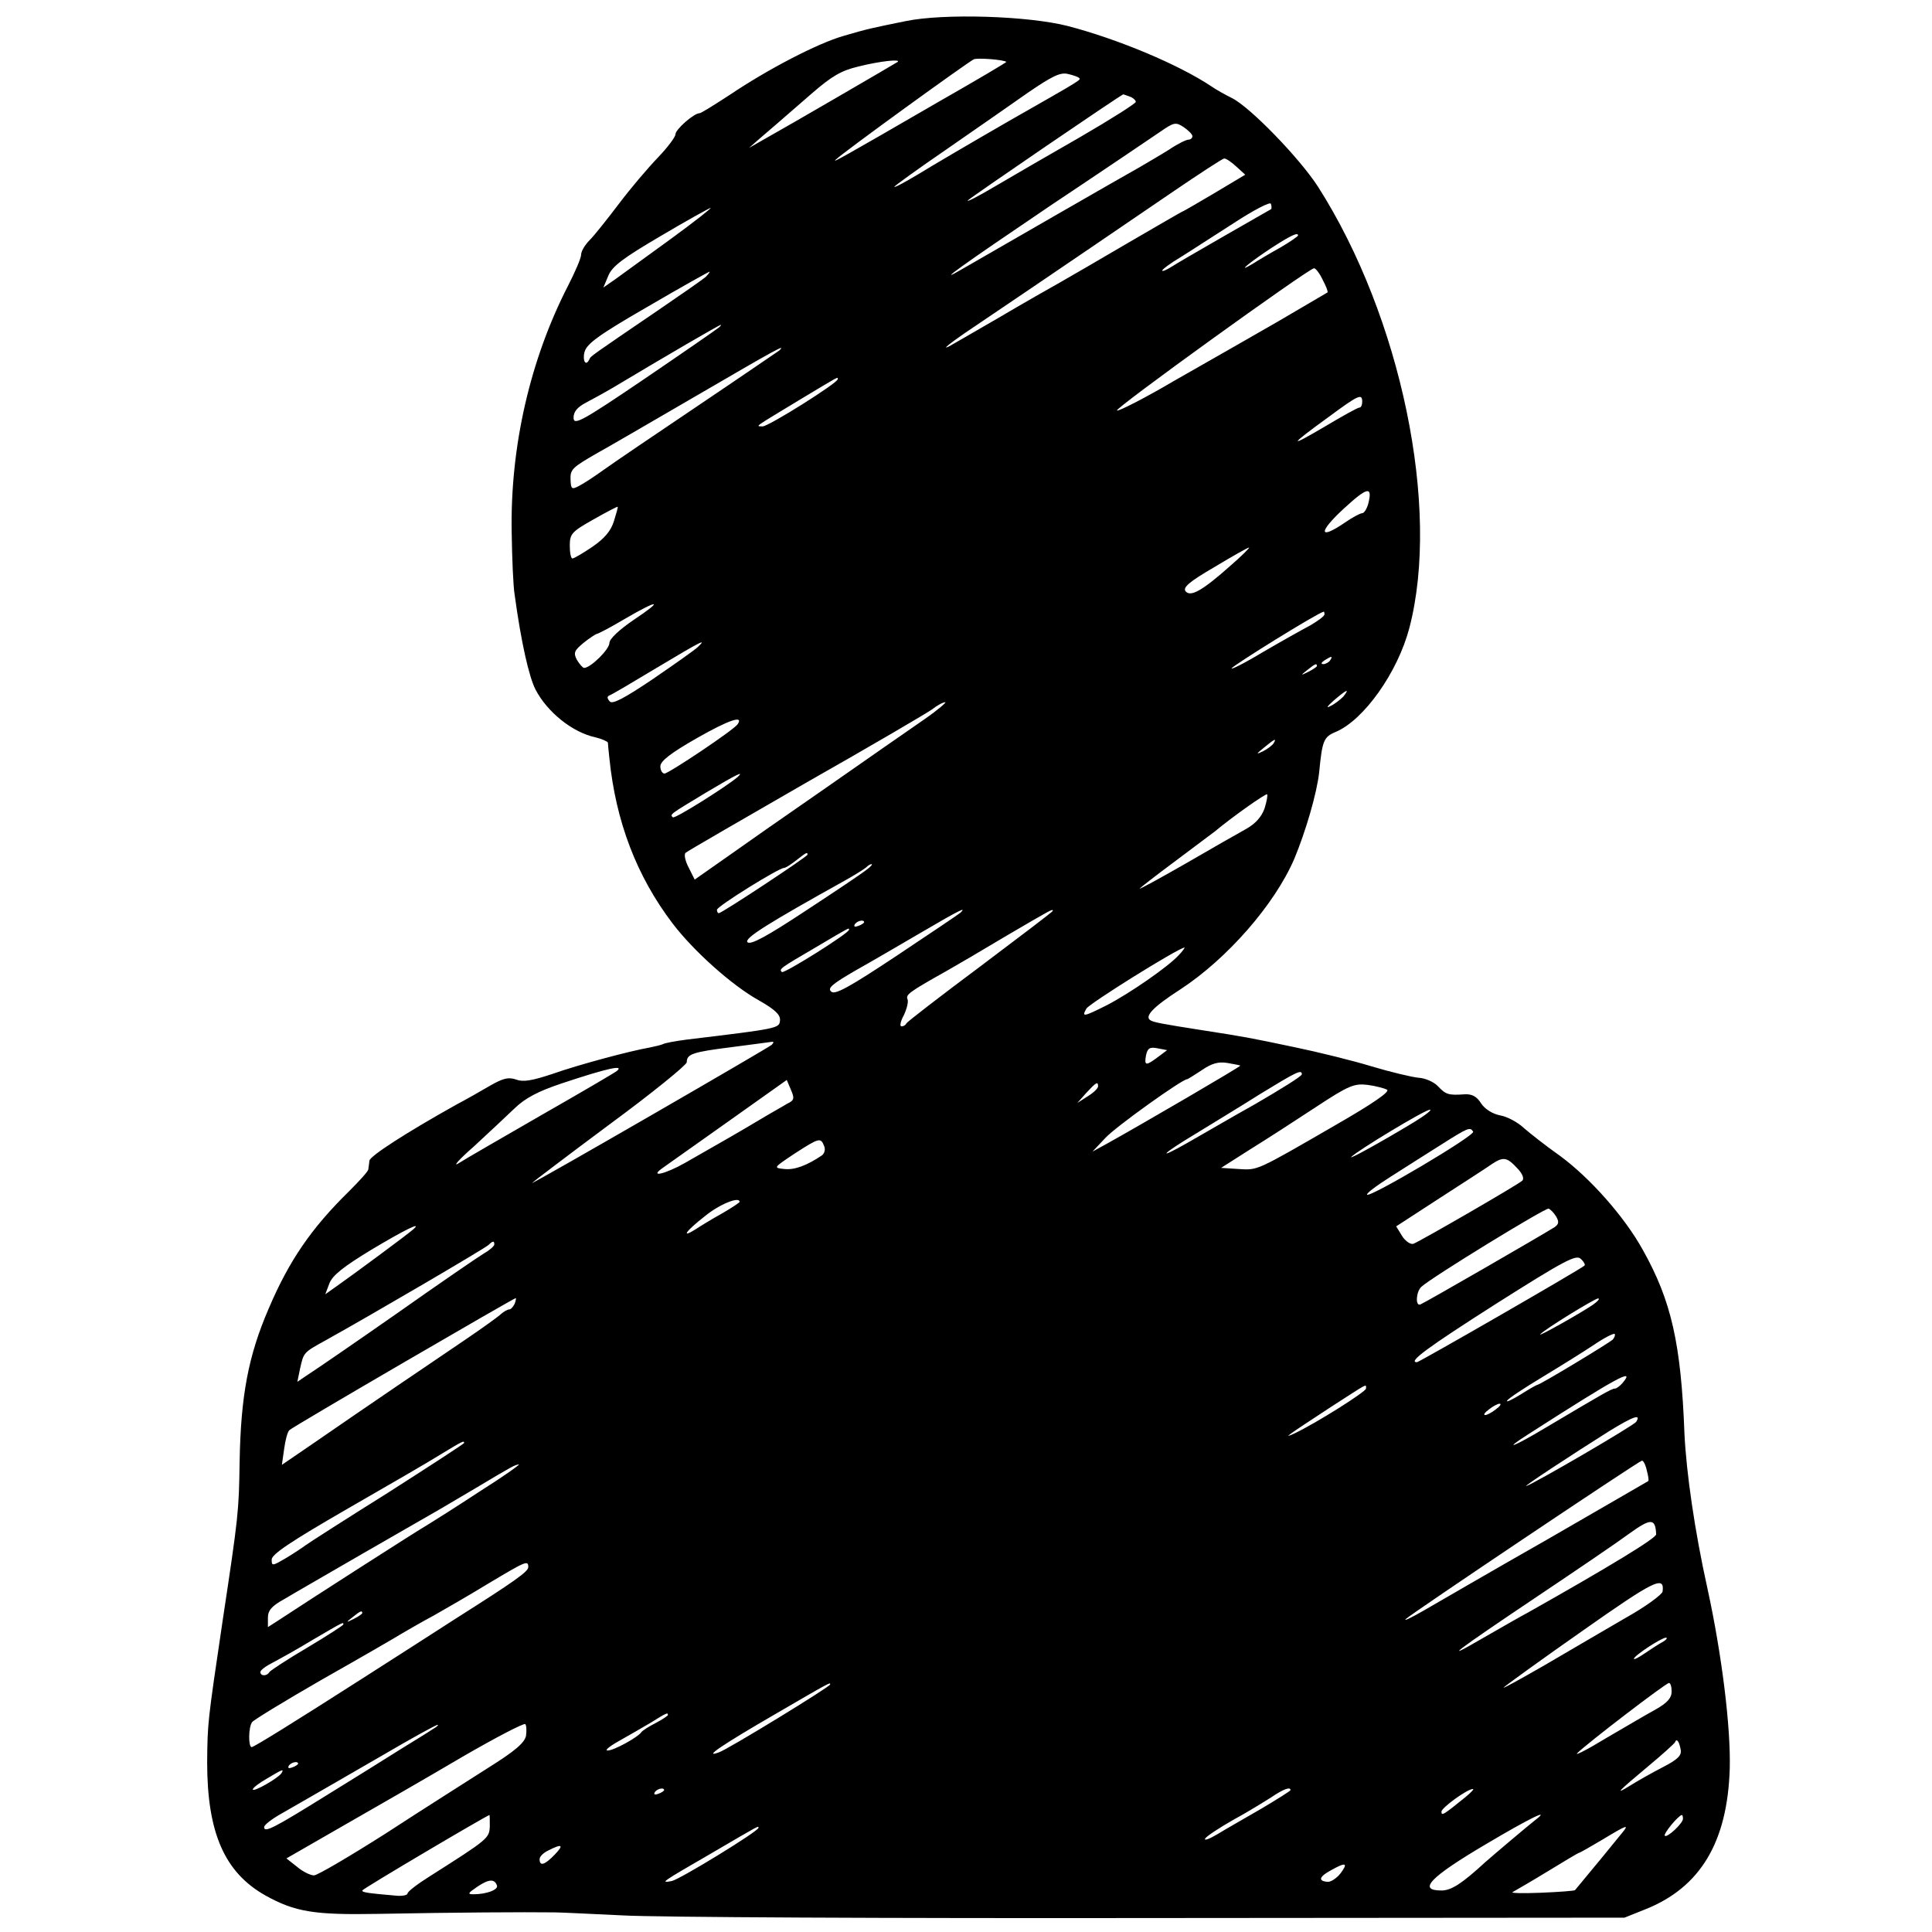 <?xml version="1.0" standalone="no"?>
<!DOCTYPE svg PUBLIC "-//W3C//DTD SVG 20010904//EN"
 "http://www.w3.org/TR/2001/REC-SVG-20010904/DTD/svg10.dtd">
<svg version="1.0" xmlns="http://www.w3.org/2000/svg"
 width="512pt" height="512pt" viewBox="0 0 512 512"
 preserveAspectRatio="xMidYMid meet">
<g transform="translate(0,512) scale(0.1,-0.1)"
fill="#000000" stroke="none">
<path d="M2400 5064 c-93 -19 -99 -20 -164 -39 -70 -20 -202 -89 -303 -157
-40 -26 -75 -48 -79 -48 -15 0 -64 -43 -64 -56 0 -7 -21 -35 -46 -61 -26 -27
-72 -81 -103 -122 -31 -41 -66 -85 -78 -97 -13 -13 -23 -30 -23 -39 0 -9 -16
-46 -35 -83 -100 -195 -153 -425 -149 -652 1 -69 4 -144 8 -167 17 -125 38
-217 55 -250 31 -60 98 -114 159 -127 17 -4 32 -11 33 -14 0 -4 2 -23 4 -42
17 -167 72 -312 168 -438 55 -72 156 -163 228 -203 44 -25 58 -39 56 -54 -2
-20 -5 -21 -247 -50 -30 -4 -58 -9 -63 -12 -4 -2 -20 -6 -35 -9 -52 -9 -187
-45 -258 -70 -54 -18 -78 -22 -96 -15 -20 7 -34 4 -69 -16 -24 -14 -64 -37
-89 -50 -136 -76 -230 -137 -231 -149 -1 -8 -2 -18 -3 -23 0 -5 -24 -31 -51
-58 -100 -98 -159 -184 -213 -311 -54 -125 -74 -231 -77 -407 -2 -131 -3 -142
-45 -420 -40 -270 -40 -270 -41 -375 0 -187 46 -292 154 -353 79 -44 130 -52
297 -49 212 4 386 5 470 4 14 0 95 -4 180 -8 85 -5 718 -8 1405 -7 l1250 1 55
22 c146 58 218 178 224 373 3 109 -21 303 -59 477 -34 153 -56 307 -61 410 -9
240 -35 353 -110 487 -49 89 -141 192 -220 250 -37 26 -80 60 -96 74 -16 15
-44 30 -62 33 -21 4 -41 17 -51 32 -11 18 -24 25 -43 24 -43 -3 -50 -1 -71 21
-11 12 -34 22 -53 23 -18 2 -73 15 -123 30 -49 15 -142 38 -205 51 -119 25
-129 27 -245 45 -109 17 -128 21 -136 26 -17 10 6 35 79 82 124 81 250 225
302 346 30 72 60 174 66 230 8 83 12 93 43 106 75 31 165 158 196 276 83 318
-22 824 -242 1169 -49 76 -180 211 -228 235 -16 8 -42 22 -56 32 -86 57 -245
124 -379 159 -105 27 -329 34 -430 13z m267 -108 c1 -1 -80 -49 -180 -106
-264 -153 -283 -163 -272 -153 19 19 352 260 366 266 11 4 78 -1 86 -7z m-288
0 c-4 -3 -289 -169 -359 -208 l-35 -20 25 22 c14 12 36 31 50 43 14 12 55 48
91 79 53 46 78 61 125 72 56 14 112 20 103 12z m480 -42 c6 -6 16 0 -184 -114
-99 -57 -208 -121 -242 -142 -35 -21 -63 -36 -63 -33 0 2 62 47 138 99 75 52
173 120 217 151 63 43 85 54 105 49 14 -3 27 -8 29 -10z m135 -50 c9 -3 16
-10 16 -14 0 -4 -66 -46 -147 -93 -82 -47 -184 -106 -228 -132 -44 -26 -75
-42 -70 -36 9 9 407 281 412 281 1 0 8 -3 17 -6z m166 -105 c0 -5 -5 -9 -10
-9 -6 0 -29 -11 -51 -26 -22 -14 -57 -34 -77 -46 -38 -21 -408 -234 -472 -271
-77 -45 -3 8 235 169 138 92 268 180 290 195 36 25 41 26 62 12 13 -9 23 -19
23 -24z m117 -81 l23 -21 -82 -49 c-44 -26 -82 -48 -83 -48 -2 0 -65 -37 -141
-81 -77 -45 -159 -93 -184 -107 -25 -14 -99 -56 -165 -95 -66 -38 -124 -72
-130 -75 -20 -10 1 7 40 34 255 172 452 307 555 377 69 47 129 86 134 87 6 0
20 -10 33 -22z m92 -112 c-2 -1 -58 -33 -124 -71 -66 -38 -130 -75 -142 -83
-13 -8 -23 -12 -23 -9 0 3 21 19 48 35 26 16 90 58 142 91 52 34 96 57 98 51
2 -6 2 -12 1 -14z m-1591 -79 c-62 -45 -128 -93 -146 -106 l-33 -23 13 31 c10
25 39 47 138 105 69 41 129 74 133 75 5 1 -42 -36 -105 -82z m1662 9 c0 -2
-21 -17 -47 -32 -27 -15 -59 -34 -73 -43 -47 -28 -8 4 48 41 54 35 72 43 72
34z m65 -117 c9 -17 15 -32 13 -34 -2 -1 -61 -36 -133 -78 -71 -41 -194 -111
-273 -156 -78 -46 -147 -81 -152 -79 -10 3 506 375 522 377 4 1 15 -13 23 -30z
m-1635 7 c-8 -7 -67 -48 -130 -91 -173 -118 -175 -119 -178 -127 -9 -20 -19
-5 -13 19 6 22 37 45 167 120 87 51 161 92 164 93 2 0 -2 -6 -10 -14z m35
-134 c-6 -5 -94 -66 -197 -136 -168 -114 -188 -124 -188 -103 0 16 10 28 33
40 17 9 50 27 72 40 137 82 281 166 285 166 2 1 0 -3 -5 -7z m160 -61 c-6 -4
-102 -70 -215 -146 -113 -76 -225 -152 -250 -170 -25 -18 -54 -37 -66 -43 -19
-10 -21 -8 -22 17 -1 27 4 32 72 71 17 9 132 76 256 148 218 127 245 142 225
123z m155 -76 c0 -10 -183 -125 -199 -125 -19 1 -28 -6 104 74 102 61 95 58
95 51z m1390 -60 c0 -8 -3 -15 -7 -15 -5 0 -46 -23 -93 -51 -97 -57 -95 -51
11 26 80 59 89 63 89 40z m16 -270 c-4 -14 -11 -25 -16 -25 -5 0 -26 -11 -46
-25 -69 -47 -71 -26 -4 36 64 59 78 62 66 14z m-1999 -46 c-8 -26 -25 -46 -57
-68 -25 -17 -49 -31 -53 -31 -4 0 -7 15 -7 34 0 31 5 37 62 69 35 20 64 35 65
34 1 -1 -4 -19 -10 -38z m1634 -118 c-74 -66 -106 -84 -119 -68 -8 10 9 25 76
64 48 29 89 52 92 52 3 0 -19 -22 -49 -48z m-1582 -144 c-38 -26 -64 -50 -64
-61 0 -17 -50 -66 -67 -66 -4 0 -12 10 -19 21 -10 19 -7 25 17 45 16 13 32 23
35 24 4 0 38 18 75 40 91 53 104 51 23 -3z m1831 15 c0 -5 -17 -17 -37 -29
-21 -11 -78 -43 -126 -71 -48 -29 -86 -48 -83 -43 6 9 228 147 244 150 1 1 2
-3 2 -7z m-1660 -86 c-8 -8 -62 -46 -119 -85 -77 -52 -108 -68 -115 -60 -7 8
-8 13 -1 16 6 2 62 35 125 73 122 73 133 78 110 56z m1675 -36 c-3 -5 -12 -10
-18 -10 -7 0 -6 4 3 10 19 12 23 12 15 0z m-35 -15 c0 -2 -10 -9 -22 -15 -22
-11 -22 -10 -4 4 21 17 26 19 26 11z m70 -81 c-8 -8 -23 -20 -34 -25 -13 -7
-9 -1 9 15 34 29 43 33 25 10z m-1110 -60 c-36 -25 -153 -106 -260 -181 -107
-74 -230 -160 -272 -190 l-77 -54 -16 32 c-9 17 -13 35 -8 39 4 4 148 87 318
185 171 97 321 185 335 195 14 11 29 19 35 19 5 1 -19 -20 -55 -45z m-495 -13
c-8 -14 -183 -131 -194 -131 -6 0 -11 9 -11 19 0 14 27 35 97 75 86 49 124 61
108 37z m1420 -51 c-3 -5 -16 -15 -28 -21 -19 -9 -19 -8 3 10 28 23 34 26 25
11z m-1420 -89 c-29 -25 -167 -112 -172 -107 -8 8 -9 7 87 65 84 50 103 59 85
42z m1396 -84 c-8 -22 -24 -40 -49 -54 -20 -11 -92 -52 -159 -91 -68 -39 -123
-69 -123 -67 0 1 42 34 92 71 51 38 100 75 108 81 48 40 135 101 138 98 2 -2
-1 -19 -7 -38z m-1211 -122 c0 -5 -227 -155 -235 -155 -3 0 -5 4 -5 9 0 9 164
111 178 111 4 0 18 9 32 20 27 21 30 23 30 15z m155 -41 c-11 -9 -84 -58 -162
-109 -100 -66 -144 -90 -152 -82 -10 10 54 50 259 164 25 14 49 29 55 34 5 5
11 9 15 9 3 -1 -4 -8 -15 -16z m250 -113 c-6 -5 -82 -56 -169 -114 -125 -83
-163 -104 -173 -95 -11 9 2 20 64 56 43 24 123 71 178 103 99 58 118 67 100
50z m245 5 c0 -2 -87 -68 -192 -147 -106 -79 -194 -147 -196 -151 -2 -5 -8 -8
-13 -8 -5 0 -3 13 6 29 8 17 13 36 10 43 -5 12 4 19 102 74 23 13 95 55 160
94 123 72 123 72 123 66z m-500 -30 c0 -2 -7 -7 -16 -10 -8 -3 -12 -2 -9 4 6
10 25 14 25 6z m-40 -20 c0 -9 -172 -117 -178 -112 -8 8 -5 10 89 65 93 55 89
53 89 47z m874 -67 c-28 -31 -131 -102 -191 -133 -62 -31 -67 -32 -54 -9 7 13
239 158 260 162 2 1 -4 -9 -15 -20z m-1079 -238 c-12 -10 -635 -370 -635 -366
0 1 92 71 205 155 113 83 205 158 205 165 0 22 16 27 119 40 53 7 100 13 106
14 6 1 6 -2 0 -8z m1024 -32 c-32 -24 -37 -24 -32 4 4 19 10 23 30 19 l26 -5
-24 -18z m218 -23 c2 -2 -262 -156 -352 -206 l-40 -22 35 37 c28 30 203 155
216 155 2 0 19 11 39 24 26 18 44 23 68 19 17 -3 33 -6 34 -7z m-1652 -14 c-6
-5 -95 -57 -200 -117 -104 -60 -203 -117 -220 -128 -16 -10 1 10 40 44 38 35
87 81 109 102 28 27 62 45 125 66 120 40 166 50 146 33z m1815 -9 c0 -5 -55
-39 -122 -78 -68 -38 -148 -85 -180 -103 -86 -49 -70 -31 20 23 42 26 120 73
172 106 95 58 110 66 110 52z m-1364 -78 c-11 -7 -44 -25 -72 -42 -50 -30
-106 -62 -199 -115 -53 -30 -95 -39 -60 -14 11 8 90 64 175 124 l155 110 11
-26 c10 -23 9 -28 -10 -37z m824 46 c0 -5 -12 -17 -27 -26 l-28 -18 24 27 c26
28 31 31 31 17z m766 -9 c8 -5 -40 -38 -134 -92 -216 -125 -208 -121 -260
-118 l-46 3 77 49 c42 26 121 77 174 112 88 58 102 63 137 59 22 -3 45 -9 52
-13z m71 -86 c-86 -52 -173 -100 -166 -92 15 16 195 125 208 125 8 1 -11 -14
-42 -33z m157 -25 c6 -10 -273 -175 -281 -167 -3 3 25 24 63 48 37 24 98 62
134 85 71 45 76 47 84 34z m-1720 -38 c4 -9 1 -20 -6 -25 -40 -27 -73 -39 -99
-36 -30 3 -30 3 27 41 65 42 69 43 78 20z m1836 -58 c15 -15 20 -29 14 -34
-10 -10 -268 -159 -288 -167 -7 -3 -21 6 -30 20 l-16 26 117 76 c65 42 127 82
138 90 29 19 39 17 65 -11z m-2060 -90 c0 -2 -21 -16 -47 -31 -27 -15 -58 -34
-70 -42 -40 -25 -25 -4 25 35 39 32 92 53 92 38z m2164 -39 c8 -14 7 -20 -4
-28 -40 -25 -345 -201 -356 -205 -14 -5 -11 35 3 47 27 25 329 210 337 207 5
-2 14 -11 20 -21z m-3029 -34 c-13 -12 -162 -122 -202 -150 l-31 -22 11 29 c8
21 37 44 111 89 92 55 136 76 111 54z m215 -40 c0 -4 -12 -15 -28 -24 -15 -9
-120 -81 -232 -160 -113 -79 -218 -151 -234 -161 l-28 -19 7 34 c10 44 8 43
68 76 124 69 423 244 432 253 11 11 15 11 15 1z m2889 -56 c-9 -9 -438 -256
-444 -256 -25 0 28 39 210 155 180 114 212 131 224 119 8 -7 13 -16 10 -18z
m-2835 -101 c-4 -8 -10 -15 -14 -15 -5 0 -15 -6 -22 -12 -7 -7 -49 -37 -93
-67 -83 -56 -273 -185 -409 -279 l-79 -54 6 42 c3 23 9 46 14 50 7 8 595 350
600 350 1 0 0 -7 -3 -15z m2857 -3 c-32 -22 -148 -87 -139 -78 11 13 143 94
153 95 6 0 -1 -8 -14 -17z m53 -92 c-11 -10 -193 -120 -200 -120 -2 0 -23 -12
-45 -26 -23 -14 -38 -21 -35 -16 3 6 46 34 94 63 48 29 109 67 136 85 28 19
52 31 55 29 2 -3 0 -9 -5 -15z m26 -115 c-7 -8 -16 -15 -21 -15 -8 0 -32 -14
-182 -103 -85 -51 -119 -64 -47 -18 237 152 285 178 250 136z m-680 -15 c0 -8
-131 -91 -190 -119 -31 -14 -24 -9 98 71 101 65 92 61 92 48z m344 -55 c-10
-8 -23 -15 -28 -15 -6 0 -1 7 10 15 10 8 23 15 28 15 6 0 1 -7 -10 -15z m372
-33 c-5 -9 -269 -163 -291 -170 -12 -4 119 82 219 145 65 40 86 47 72 25z
m-3106 -56 c0 -2 -91 -61 -202 -132 -112 -70 -210 -133 -218 -139 -8 -6 -32
-22 -52 -34 -36 -21 -38 -22 -38 -4 0 14 51 48 198 133 108 62 222 128 252
147 56 34 60 36 60 29z m3134 -72 c4 -15 6 -27 4 -29 -2 -1 -122 -71 -268
-155 -146 -83 -292 -168 -325 -187 -33 -19 -55 -30 -50 -24 14 14 618 419 626
420 4 1 10 -11 13 -25z m-3092 -56 c-61 -40 -124 -80 -139 -89 -25 -14 -324
-206 -395 -253 l-28 -18 0 25 c0 19 10 31 43 49 23 14 119 69 212 123 94 54
184 106 200 115 17 10 59 35 95 56 99 59 104 62 115 63 5 1 -41 -32 -103 -71z
m3117 -114 c1 -10 -128 -88 -339 -207 -19 -10 -73 -41 -120 -68 -115 -67 -77
-38 145 111 103 69 212 143 243 166 57 41 69 41 71 -2z m-2989 -87 c0 -12 -37
-38 -190 -135 -77 -50 -142 -91 -240 -154 -189 -121 -297 -188 -303 -188 -9 0
-9 52 1 66 4 6 88 57 187 114 99 56 194 111 210 121 17 10 55 32 85 48 30 17
96 55 145 85 99 59 105 62 105 43z m3006 -65 c-2 -8 -45 -40 -97 -69 -51 -30
-148 -86 -214 -125 -66 -38 -115 -65 -110 -60 6 6 100 74 210 151 189 133 217
147 211 103z m-3446 -57 c0 -2 -10 -9 -22 -15 -22 -11 -22 -10 -4 4 21 17 26
19 26 11z m-50 -30 c0 -2 -43 -30 -95 -61 -53 -31 -98 -61 -101 -65 -7 -12
-24 -11 -24 0 0 5 15 16 33 25 17 9 66 36 107 61 82 48 80 47 80 40z m3495
-47 c-11 -6 -32 -20 -47 -30 -16 -11 -28 -17 -28 -14 0 8 73 56 85 56 5 0 1
-6 -10 -12z m-2205 -112 c0 -6 -271 -172 -295 -180 -44 -16 9 20 147 100 153
89 148 86 148 80z m2230 -19 c0 -17 -12 -30 -42 -47 -24 -13 -83 -48 -133 -77
-49 -30 -83 -47 -75 -39 26 26 235 186 243 186 4 0 7 -10 7 -23z m-2660 -62
c0 -2 -15 -12 -32 -21 -18 -9 -35 -20 -38 -24 -9 -14 -75 -50 -90 -49 -8 0 5
11 30 25 25 14 63 36 85 49 43 27 45 27 45 20z m-376 -55 c-4 -19 -30 -41
-102 -86 -53 -34 -175 -111 -270 -173 -96 -61 -181 -111 -190 -111 -9 0 -30
10 -45 23 l-28 22 153 88 c84 48 225 129 313 181 88 51 163 90 167 87 3 -3 4
-17 2 -31z m-248 17 c-10 -7 -48 -30 -85 -53 -36 -23 -125 -78 -196 -122 -140
-87 -165 -100 -165 -84 0 6 21 22 48 37 83 48 124 71 267 154 77 45 142 81
145 80 3 0 -3 -6 -14 -12z m3308 -54 c3 -15 -8 -26 -47 -46 -29 -15 -68 -37
-87 -49 -42 -26 -35 -18 50 53 36 30 67 58 69 62 4 11 11 3 15 -20z m-3664
-37 c0 -2 -7 -7 -16 -10 -8 -3 -12 -2 -9 4 6 10 25 14 25 6z m-44 -25 c-8 -13
-76 -52 -76 -43 0 4 17 17 38 29 42 25 45 26 38 14z m1014 -45 c0 -2 -7 -7
-16 -10 -8 -3 -12 -2 -9 4 6 10 25 14 25 6z m1660 0 c0 -2 -35 -24 -77 -49
-43 -25 -96 -55 -117 -68 -22 -13 -36 -18 -32 -11 4 6 37 28 74 49 37 20 82
48 101 60 31 21 51 29 51 19z m463 -19 c-58 -47 -63 -50 -63 -38 0 10 67 59
83 60 5 1 -4 -9 -20 -22z m-2585 -77 c-1 -32 -6 -35 -160 -133 -32 -20 -58
-40 -58 -45 0 -4 -12 -7 -27 -6 -81 7 -93 9 -93 14 0 4 325 196 337 200 1 0 1
-14 1 -30z m2771 17 c-17 -13 -115 -96 -133 -112 -62 -57 -90 -75 -116 -75
-64 0 -31 35 120 124 113 67 172 96 129 63z m391 3 c0 -12 -42 -51 -48 -45 -5
5 37 55 45 55 2 0 3 -4 3 -10z m-2450 -24 c0 -9 -209 -137 -230 -141 -32 -6
-27 -3 106 74 130 76 124 73 124 67z m2289 -13 c-11 -14 -98 -120 -125 -152
-2 -2 -43 -5 -91 -7 -49 -2 -82 -1 -74 2 7 4 49 28 93 55 44 27 81 49 83 49 2
0 30 16 62 35 66 40 71 41 52 18z m-2829 -58 c-26 -27 -40 -32 -40 -12 0 7 10
17 23 23 37 19 42 15 17 -11z m2083 -49 c-10 -13 -26 -24 -35 -23 -26 2 -22
14 10 31 39 22 45 19 25 -8z m-2236 -33 c4 -11 -28 -23 -62 -23 -17 0 -15 3
10 20 31 21 46 21 52 3z"/>
</g>
</svg>
